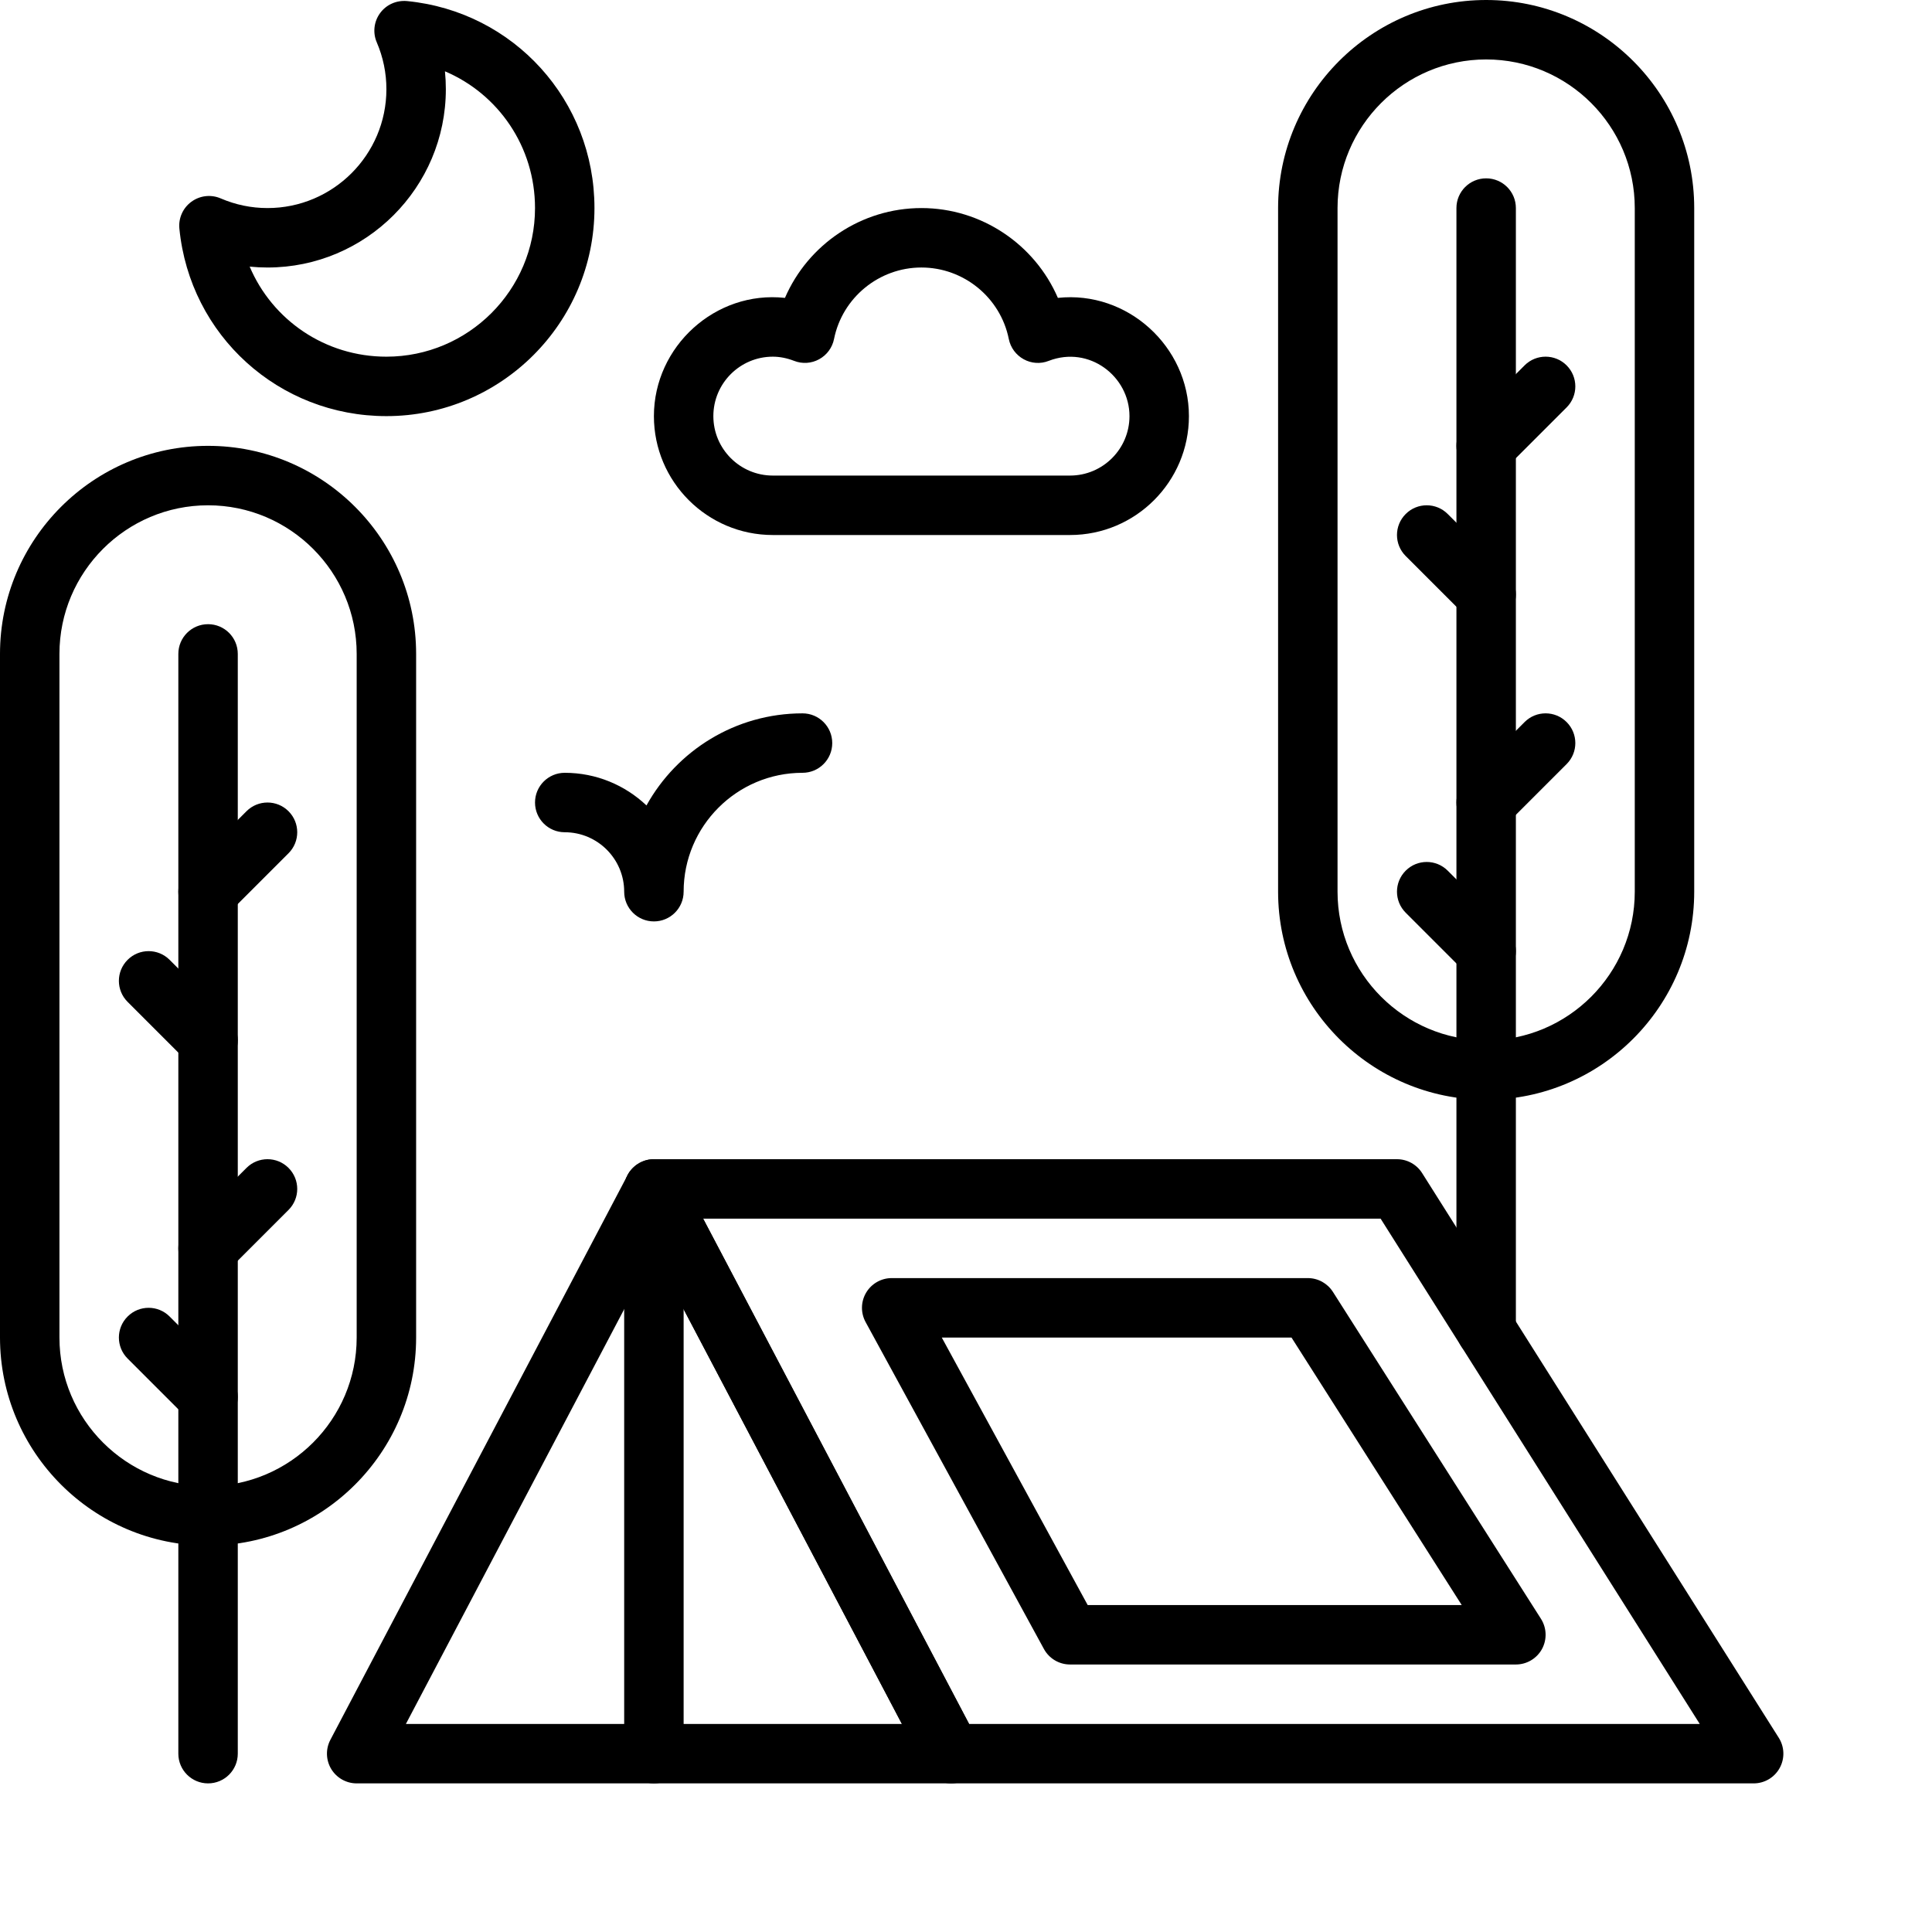 <svg xmlns="http://www.w3.org/2000/svg" xmlns:xlink="http://www.w3.org/1999/xlink" version="1.1" x="0px" y="0px" viewBox="0 0 65 65" style="enable-background:new 0 0 60 60;" xml:space="preserve"><g><path d="M7,43c-0.256,0-0.512-0.098-0.707-0.293c-0.391-0.391-0.391-1.023,0-1.414l2-2c0.39-0.391,1.024-0.391,1.414,0   c0.391,0.391,0.391,1.023,0,1.414l-2,2C7.512,42.902,7.256,43,7,43z"/><path d="M7,31c-0.256,0-0.512-0.098-0.707-0.293c-0.391-0.391-0.391-1.023,0-1.414l2-2c0.39-0.391,1.024-0.391,1.414,0   c0.391,0.391,0.391,1.023,0,1.414l-2,2C7.512,30.902,7.256,31,7,31z"/><path d="M7,48c-0.256,0-0.512-0.098-0.707-0.293l-2-2c-0.391-0.391-0.391-1.023,0-1.414c0.39-0.391,1.024-0.391,1.414,0l2,2   c0.391,0.391,0.391,1.023,0,1.414C7.512,47.902,7.256,48,7,48z"/><path d="M7,60c-0.552,0-1-0.447-1-1V22c0-0.553,0.448-1,1-1s1,0.447,1,1v37C8,59.553,7.552,60,7,60z"/><path d="M7,52c-3.86,0-7-3.141-7-7V22c0-3.859,3.14-7,7-7s7,3.141,7,7v23C14,48.859,10.86,52,7,52z M7,17c-2.757,0-5,2.243-5,5v23   c0,2.757,2.243,5,5,5s5-2.243,5-5V22C12,19.243,9.757,17,7,17z"/><path d="M7,36c-0.256,0-0.512-0.098-0.707-0.293l-2-2c-0.391-0.391-0.391-1.023,0-1.414c0.39-0.391,1.024-0.391,1.414,0l2,2   c0.391,0.391,0.391,1.023,0,1.414C7.512,35.902,7.256,36,7,36z"/><path d="M50,28c-0.256,0-0.512-0.098-0.707-0.293c-0.391-0.391-0.391-1.023,0-1.414l2-2c0.39-0.391,1.024-0.391,1.414,0   c0.391,0.391,0.391,1.023,0,1.414l-2,2C50.512,27.902,50.256,28,50,28z"/><path d="M50,16c-0.256,0-0.512-0.098-0.707-0.293c-0.391-0.391-0.391-1.023,0-1.414l2-2c0.39-0.391,1.024-0.391,1.414,0   c0.391,0.391,0.391,1.023,0,1.414l-2,2C50.512,15.902,50.256,16,50,16z"/><path d="M50,33c-0.256,0-0.512-0.098-0.707-0.293l-2-2c-0.391-0.391-0.391-1.023,0-1.414c0.39-0.391,1.024-0.391,1.414,0l2,2   c0.391,0.391,0.391,1.023,0,1.414C50.512,32.902,50.256,33,50,33z"/><path d="M50,45.75c-0.552,0-1-0.447-1-1V7c0-0.553,0.448-1,1-1s1,0.447,1,1v37.75C51,45.303,50.552,45.75,50,45.75z"/><path d="M50,37c-3.86,0-7-3.141-7-7V7c0-3.859,3.14-7,7-7s7,3.141,7,7v23C57,33.859,53.86,37,50,37z M50,2c-2.757,0-5,2.243-5,5v23   c0,2.757,2.243,5,5,5s5-2.243,5-5V7C55,4.243,52.757,2,50,2z"/><path d="M50,21c-0.256,0-0.512-0.098-0.707-0.293l-2-2c-0.391-0.391-0.391-1.023,0-1.414c0.39-0.391,1.024-0.391,1.414,0l2,2   c0.391,0.391,0.391,1.023,0,1.414C50.512,20.902,50.256,21,50,21z"/><path d="M32,60H12c-0.35,0-0.675-0.184-0.856-0.483c-0.181-0.3-0.192-0.673-0.029-0.982l10-19c0.346-0.656,1.424-0.656,1.77,0   l10,19c0.163,0.31,0.152,0.683-0.029,0.982C32.675,59.816,32.35,60,32,60z M13.656,58h16.688L22,42.147L13.656,58z"/><path d="M59,60H32c-0.371,0-0.712-0.206-0.885-0.534l-10-19c-0.163-0.31-0.152-0.683,0.029-0.982C21.325,39.184,21.65,39,22,39h25   c0.343,0,0.662,0.176,0.845,0.466l12,19c0.195,0.309,0.206,0.698,0.03,1.017C59.7,59.802,59.364,60,59,60z M32.604,58h24.582   L46.449,41H23.656L32.604,58z"/><path d="M22,60c-0.552,0-1-0.447-1-1V40c0-0.553,0.448-1,1-1s1,0.447,1,1v19C23,59.553,22.552,60,22,60z"/><path d="M51,56H36c-0.366,0-0.703-0.2-0.878-0.521l-6-11c-0.169-0.31-0.162-0.686,0.018-0.989C29.32,43.187,29.647,43,30,43h14   c0.342,0,0.66,0.175,0.844,0.463l7,11c0.196,0.309,0.208,0.698,0.033,1.019C51.701,55.801,51.365,56,51,56z M36.594,54h12.584   l-5.727-9H31.685L36.594,54z"/><path d="M22,31c-0.552,0-1-0.447-1-1c0-1.103-0.897-2-2-2c-0.552,0-1-0.447-1-1s0.448-1,1-1c1.064,0,2.032,0.418,2.75,1.098   C22.774,25.252,24.744,24,27,24c0.552,0,1,0.447,1,1s-0.448,1-1,1c-2.206,0-4,1.794-4,4C23,30.553,22.552,31,22,31z"/><path d="M36,18H26c-2.206,0-4-1.794-4-4c0-2.343,2.069-4.233,4.409-3.978C27.185,8.224,28.979,7,31,7s3.815,1.224,4.591,3.022   C37.928,9.77,40,11.657,40,14C40,16.206,38.206,18,36,18z M26,12c-1.103,0-2,0.897-2,2s0.897,2,2,2h10c1.103,0,2-0.897,2-2   c0-1.338-1.355-2.385-2.717-1.859c-0.275,0.109-0.584,0.089-0.843-0.055c-0.259-0.142-0.442-0.391-0.5-0.68   C33.66,10.012,32.424,9,31,9s-2.66,1.012-2.94,2.406c-0.058,0.289-0.241,0.538-0.5,0.68c-0.259,0.143-0.567,0.163-0.843,0.055   C26.477,12.048,26.236,12,26,12z"/><path d="M13,14c-3.617,0-6.611-2.712-6.965-6.309C6,7.34,6.154,6.995,6.44,6.787c0.286-0.209,0.66-0.252,0.985-0.112   C7.927,6.891,8.457,7,9,7c2.206,0,4-1.794,4-4c0-0.544-0.109-1.074-0.324-1.575c-0.14-0.324-0.097-0.699,0.112-0.984   c0.208-0.286,0.552-0.437,0.905-0.405C17.288,0.388,20,3.382,20,7C20,10.859,16.86,14,13,14z M8.4,8.97   C9.164,10.77,10.941,12,13,12c2.757,0,5-2.243,5-5c0-2.06-1.23-3.837-3.03-4.601C14.99,2.599,15,2.799,15,3c0,3.309-2.692,6-6,6   C8.799,9,8.598,8.99,8.4,8.97z"/></g></svg>